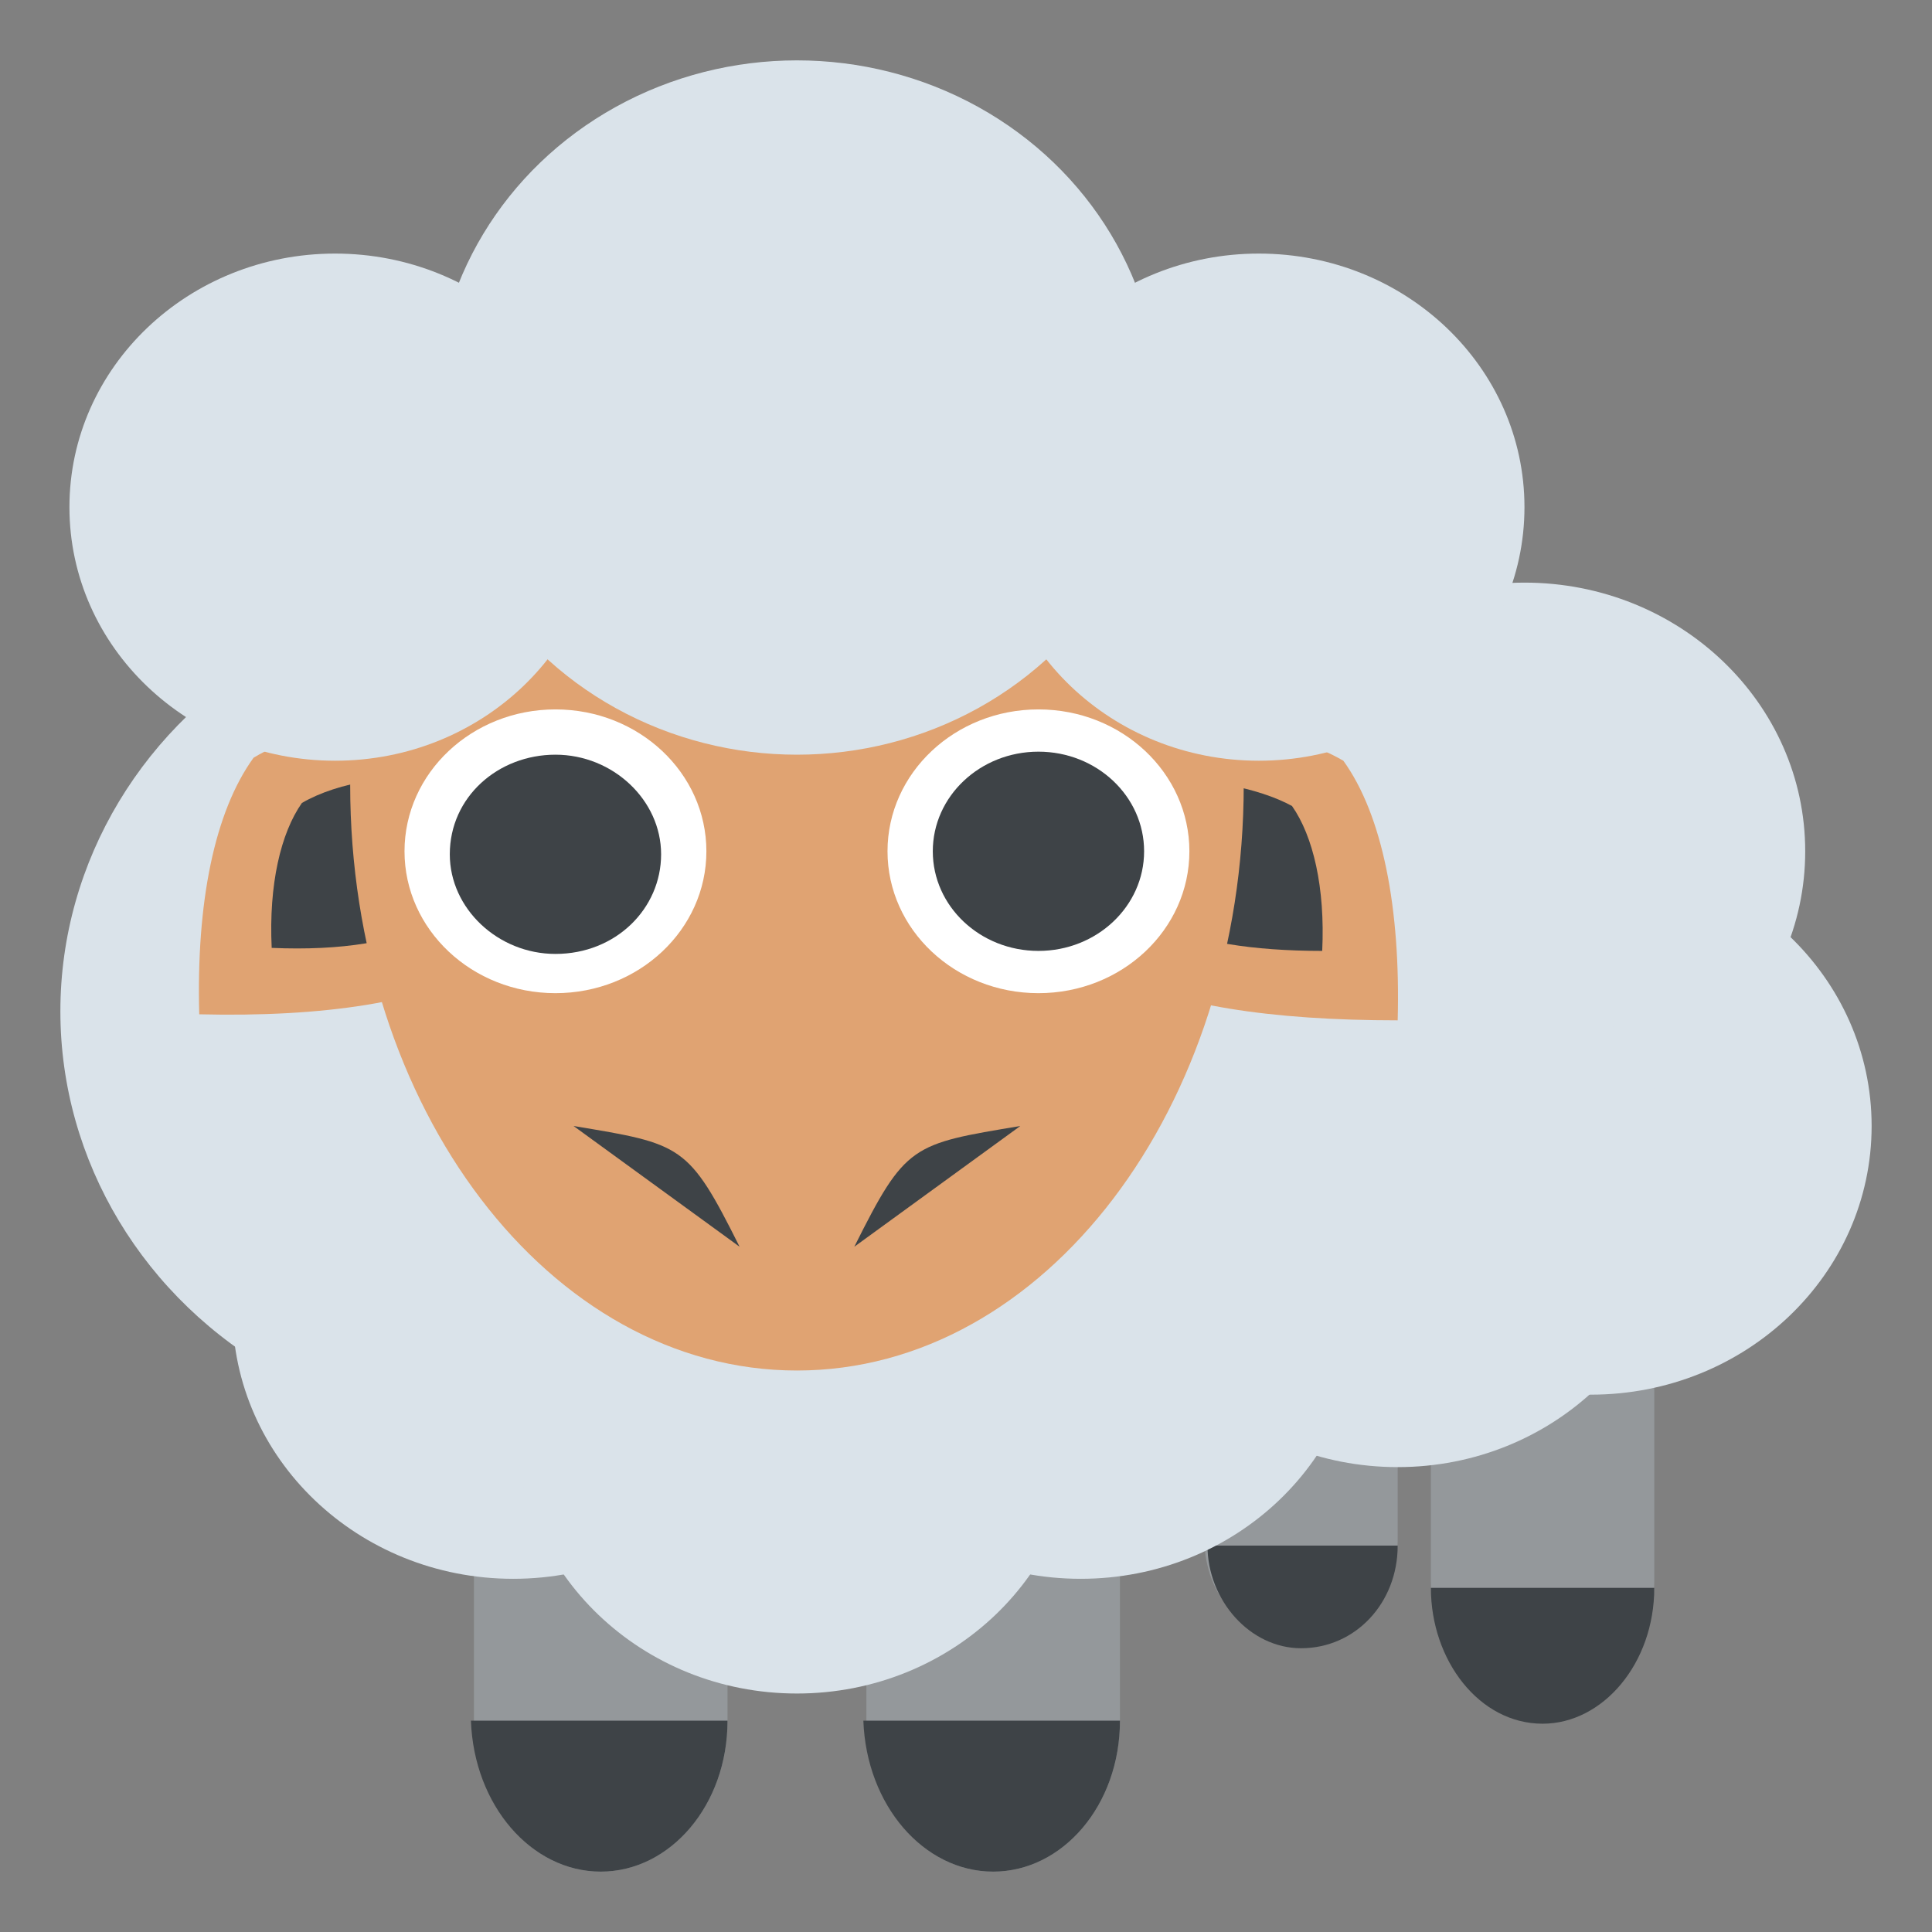 <svg xmlns="http://www.w3.org/2000/svg" viewBox="0 0 64 64">
    <rect x="0" y="0" width="64" height="64" fill="#808080" stroke="none"/>
    <title>ewe</title>
    <path fill="#94989b" d="M45.7 36.8c-.6-.9-1.5-1.5-2.6-1.5-1.8 0-3.2 1.5-3.2 3.4V51c0 1.9 1.4 3.4 3.2 3.4s3.2-1.5 3.2-3.4V38.6c0-.5-.2-1.2-.6-1.8"/>
    <path fill="#3e4347" d="M43.1 54.6c1.8 0 3.2-1.5 3.2-3.4H40c0 1.8 1.4 3.4 3.1 3.4"/>
    <path fill="#94989b" d="M36.4 38.4c-.8-1.3-2-2.2-3.5-2.2-2.3 0-4.2 2.2-4.2 5V57c0 2.8 1.9 5 4.2 5 2.3 0 4.2-2.2 4.2-5V41.3c0-1.1-.2-2-.7-2.9"/>
    <path fill="#3e4347" d="M32.9 62c2.3 0 4.2-2.2 4.2-5h-8.5c.1 2.8 2 5 4.3 5"/>
    <path fill="#94989b" d="M23.4 38.4c-.8-1.3-2-2.2-3.5-2.2-2.3 0-4.2 2.2-4.2 5V57c0 2.8 1.9 5 4.2 5 2.3 0 4.2-2.2 4.2-5V41.3c0-1.1-.2-2-.7-2.9"/>
    <path fill="#3e4347" d="M19.9 62c2.3 0 4.2-2.2 4.2-5h-8.5c.1 2.8 2 5 4.3 5"/>
    <path fill="#94989b" d="M54.1 33.6c-.7-1.2-1.8-2-3-2-2 0-3.7 2-3.7 4.5v16.3c0 2.5 1.7 4.5 3.7 4.5s3.7-2 3.7-4.5V36.2c0-1-.3-1.8-.7-2.6"/>
    <path fill="#3e4347" d="M51.1 57.1c2 0 3.7-2 3.7-4.5h-7.4c0 2.4 1.6 4.5 3.7 4.5"/>
    <g fill="#dae3ea">
        <ellipse cx="32.9" cy="34.6" rx="14.5" ry="13.9"/>
        <ellipse cx="16.5" cy="33.5" rx="14.5" ry="13.9"/>
        <ellipse cx="50.5" cy="28.2" rx="9.3" ry="8.9"/>
        <ellipse cx="52.7" cy="37.3" rx="9.3" ry="8.9"/>
        <ellipse cx="46.3" cy="39.7" rx="9.3" ry="8.9"/>
        <ellipse cx="17" cy="43.4" rx="9.3" ry="8.9"/>
        <ellipse cx="35.8" cy="43.4" rx="9.3" ry="8.9"/>
        <ellipse cx="26.4" cy="47.2" rx="9.3" ry="8.9"/>
    </g>
    <path fill="#e0a372" d="M46.3 33.8c.1-3.7-.5-6.8-1.8-8.6-1.9-1.1-5.3-1.7-9.5-1.6-.1 3.7.5 6.8 1.8 8.6 2 1.1 5.3 1.6 9.5 1.6"/>
    <path fill="#3e4347" d="M43.8 31.5c.1-2.1-.3-3.8-1-4.8-1.1-.6-3-1-5.3-.9-.1 2.1.3 3.8 1 4.8 1.1.6 3 .9 5.3.9"/>
    <path fill="#e0a372" d="M17.9 23.5c-4.1-.1-7.5.4-9.5 1.6-1.3 1.8-1.9 4.8-1.8 8.5 4.1.1 7.5-.4 9.5-1.6 1.2-1.7 1.8-4.7 1.8-8.5"/>
    <path fill="#3e4347" d="M15.4 25.7c-2.3-.1-4.2.2-5.4.9-.7 1-1.1 2.7-1 4.8 2.3.1 4.2-.2 5.4-.9.7-.9 1-2.6 1-4.8"/>
    <path fill="#e0a372" d="M41.2 26c0 10.7-6.6 19.4-14.8 19.4-8.2 0-14.8-8.7-14.8-19.4 0-6.2 6.6-6.4 14.8-6.4 8.2 0 14.8.2 14.8 6.4"/>
    <ellipse cx="18.4" cy="28.2" fill="#fff" rx="5" ry="4.7"/>
    <path fill="#3e4347" d="M18.4 25c1.9 0 3.5 1.5 3.5 3.3 0 1.8-1.5 3.3-3.5 3.3-1.9 0-3.5-1.5-3.5-3.3 0-1.9 1.6-3.3 3.5-3.3"/>
    <ellipse cx="34.4" cy="28.2" fill="#fff" rx="5" ry="4.7"/>
    <g fill="#3e4347">
        <ellipse cx="34.4" cy="28.2" rx="3.5" ry="3.3"/>
        <path d="M19 37.3c3.6.6 3.8.6 5.5 4M33.8 37.3c-3.6.6-3.8.6-5.5 4"/>
    </g>
    <g fill="#dae3ea">
        <ellipse cx="11.1" cy="16.8" rx="8.8" ry="8.4"/>
        <ellipse cx="41.7" cy="16.8" rx="8.8" ry="8.4"/>
        <ellipse cx="26.4" cy="13.5" rx="12" ry="11.5"/>
    </g>
</svg>